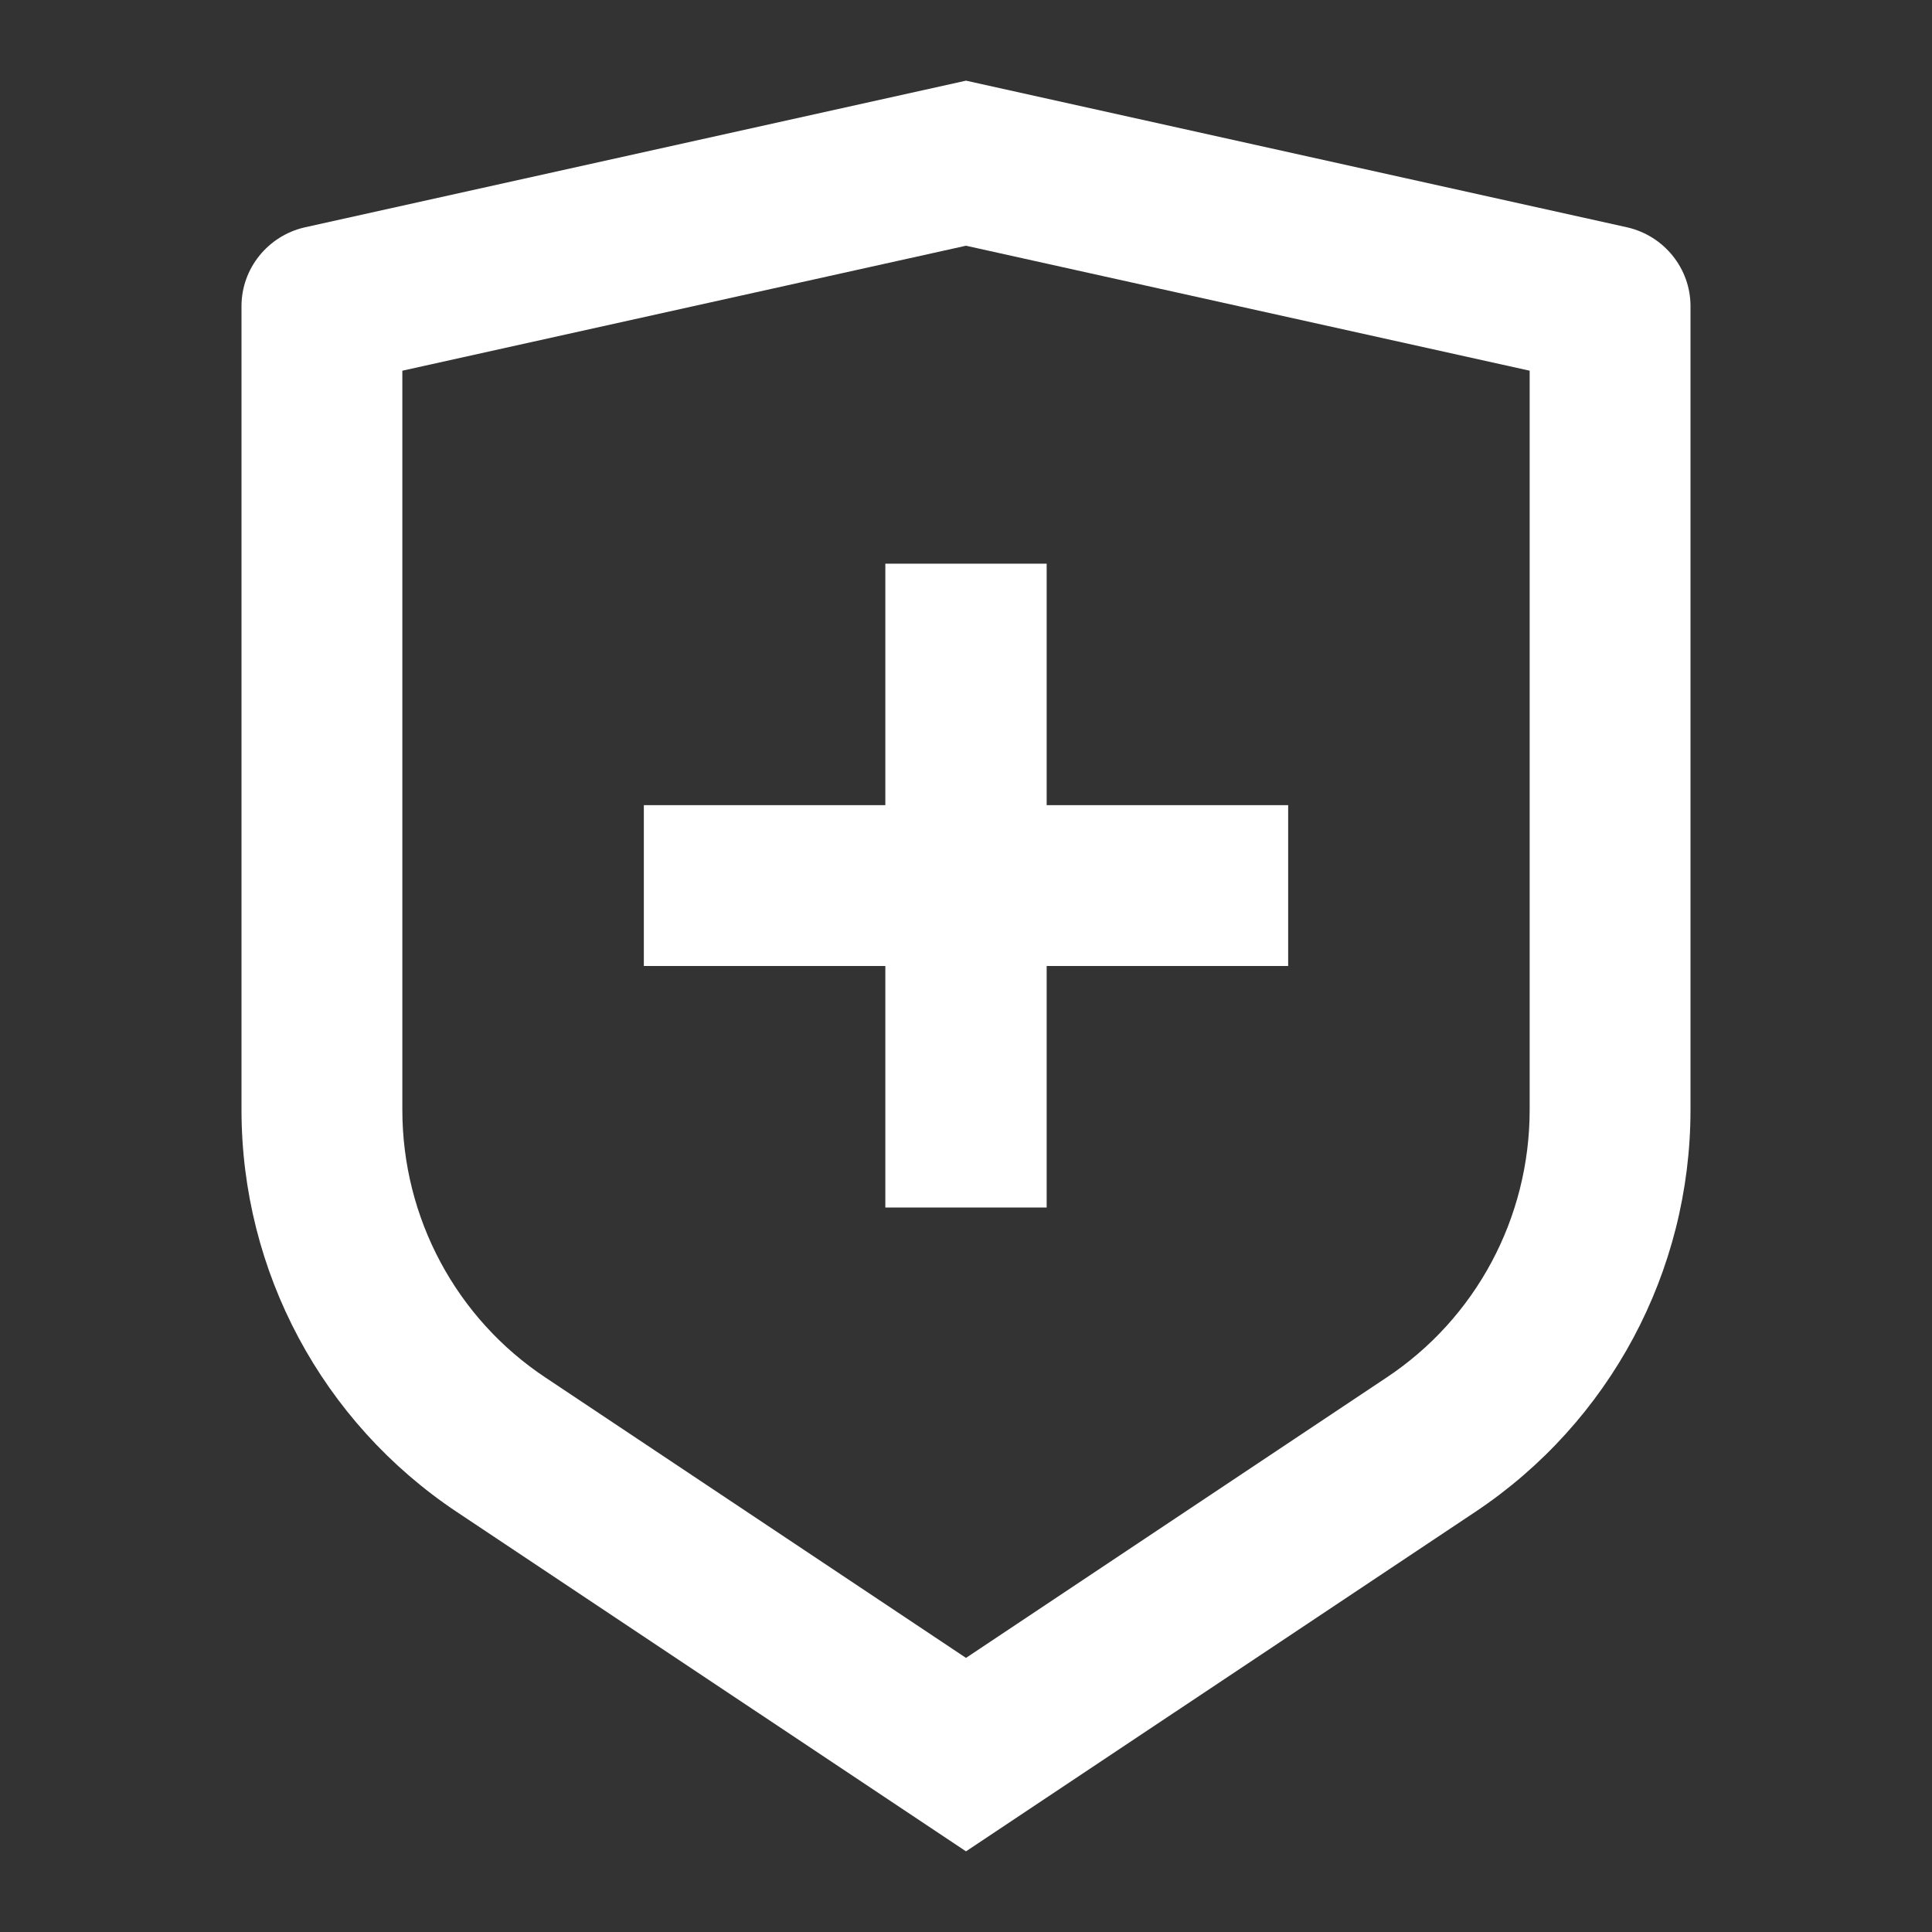 <?xml version="1.0" encoding="UTF-8"?>
<svg xmlns="http://www.w3.org/2000/svg" xmlns:xlink="http://www.w3.org/1999/xlink" width="16" height="16" viewBox="0 0 16 16" version="1.1">
<rect x="0" y="0" width="16" height="16" fill="#333333" stroke="none"/>
<g id="surface1">
<path style=" stroke:none;fill-rule:nonzero;fill:rgb(100%,100%,100%);fill-opacity:1;" d="M 2.523 1.883 L 8 0.668 L 13.477 1.883 C 13.781 1.953 14 2.223 14 2.535 L 14 9.191 C 14 10.531 13.332 11.777 12.219 12.52 L 8 15.332 L 3.781 12.52 C 2.668 11.777 2 10.531 2 9.191 L 2 2.535 C 2 2.223 2.219 1.953 2.523 1.883 Z M 3.332 3.07 L 3.332 9.191 C 3.332 10.086 3.777 10.918 4.52 11.41 L 8 13.73 L 11.48 11.41 C 12.223 10.918 12.668 10.086 12.668 9.191 L 12.668 3.07 L 8 2.035 Z M 7.332 6.668 L 7.332 4.668 L 8.668 4.668 L 8.668 6.668 L 10.668 6.668 L 10.668 8 L 8.668 8 L 8.668 10 L 7.332 10 L 7.332 8 L 5.332 8 L 5.332 6.668 Z M 7.332 6.668 "/>
</g>
</svg>
